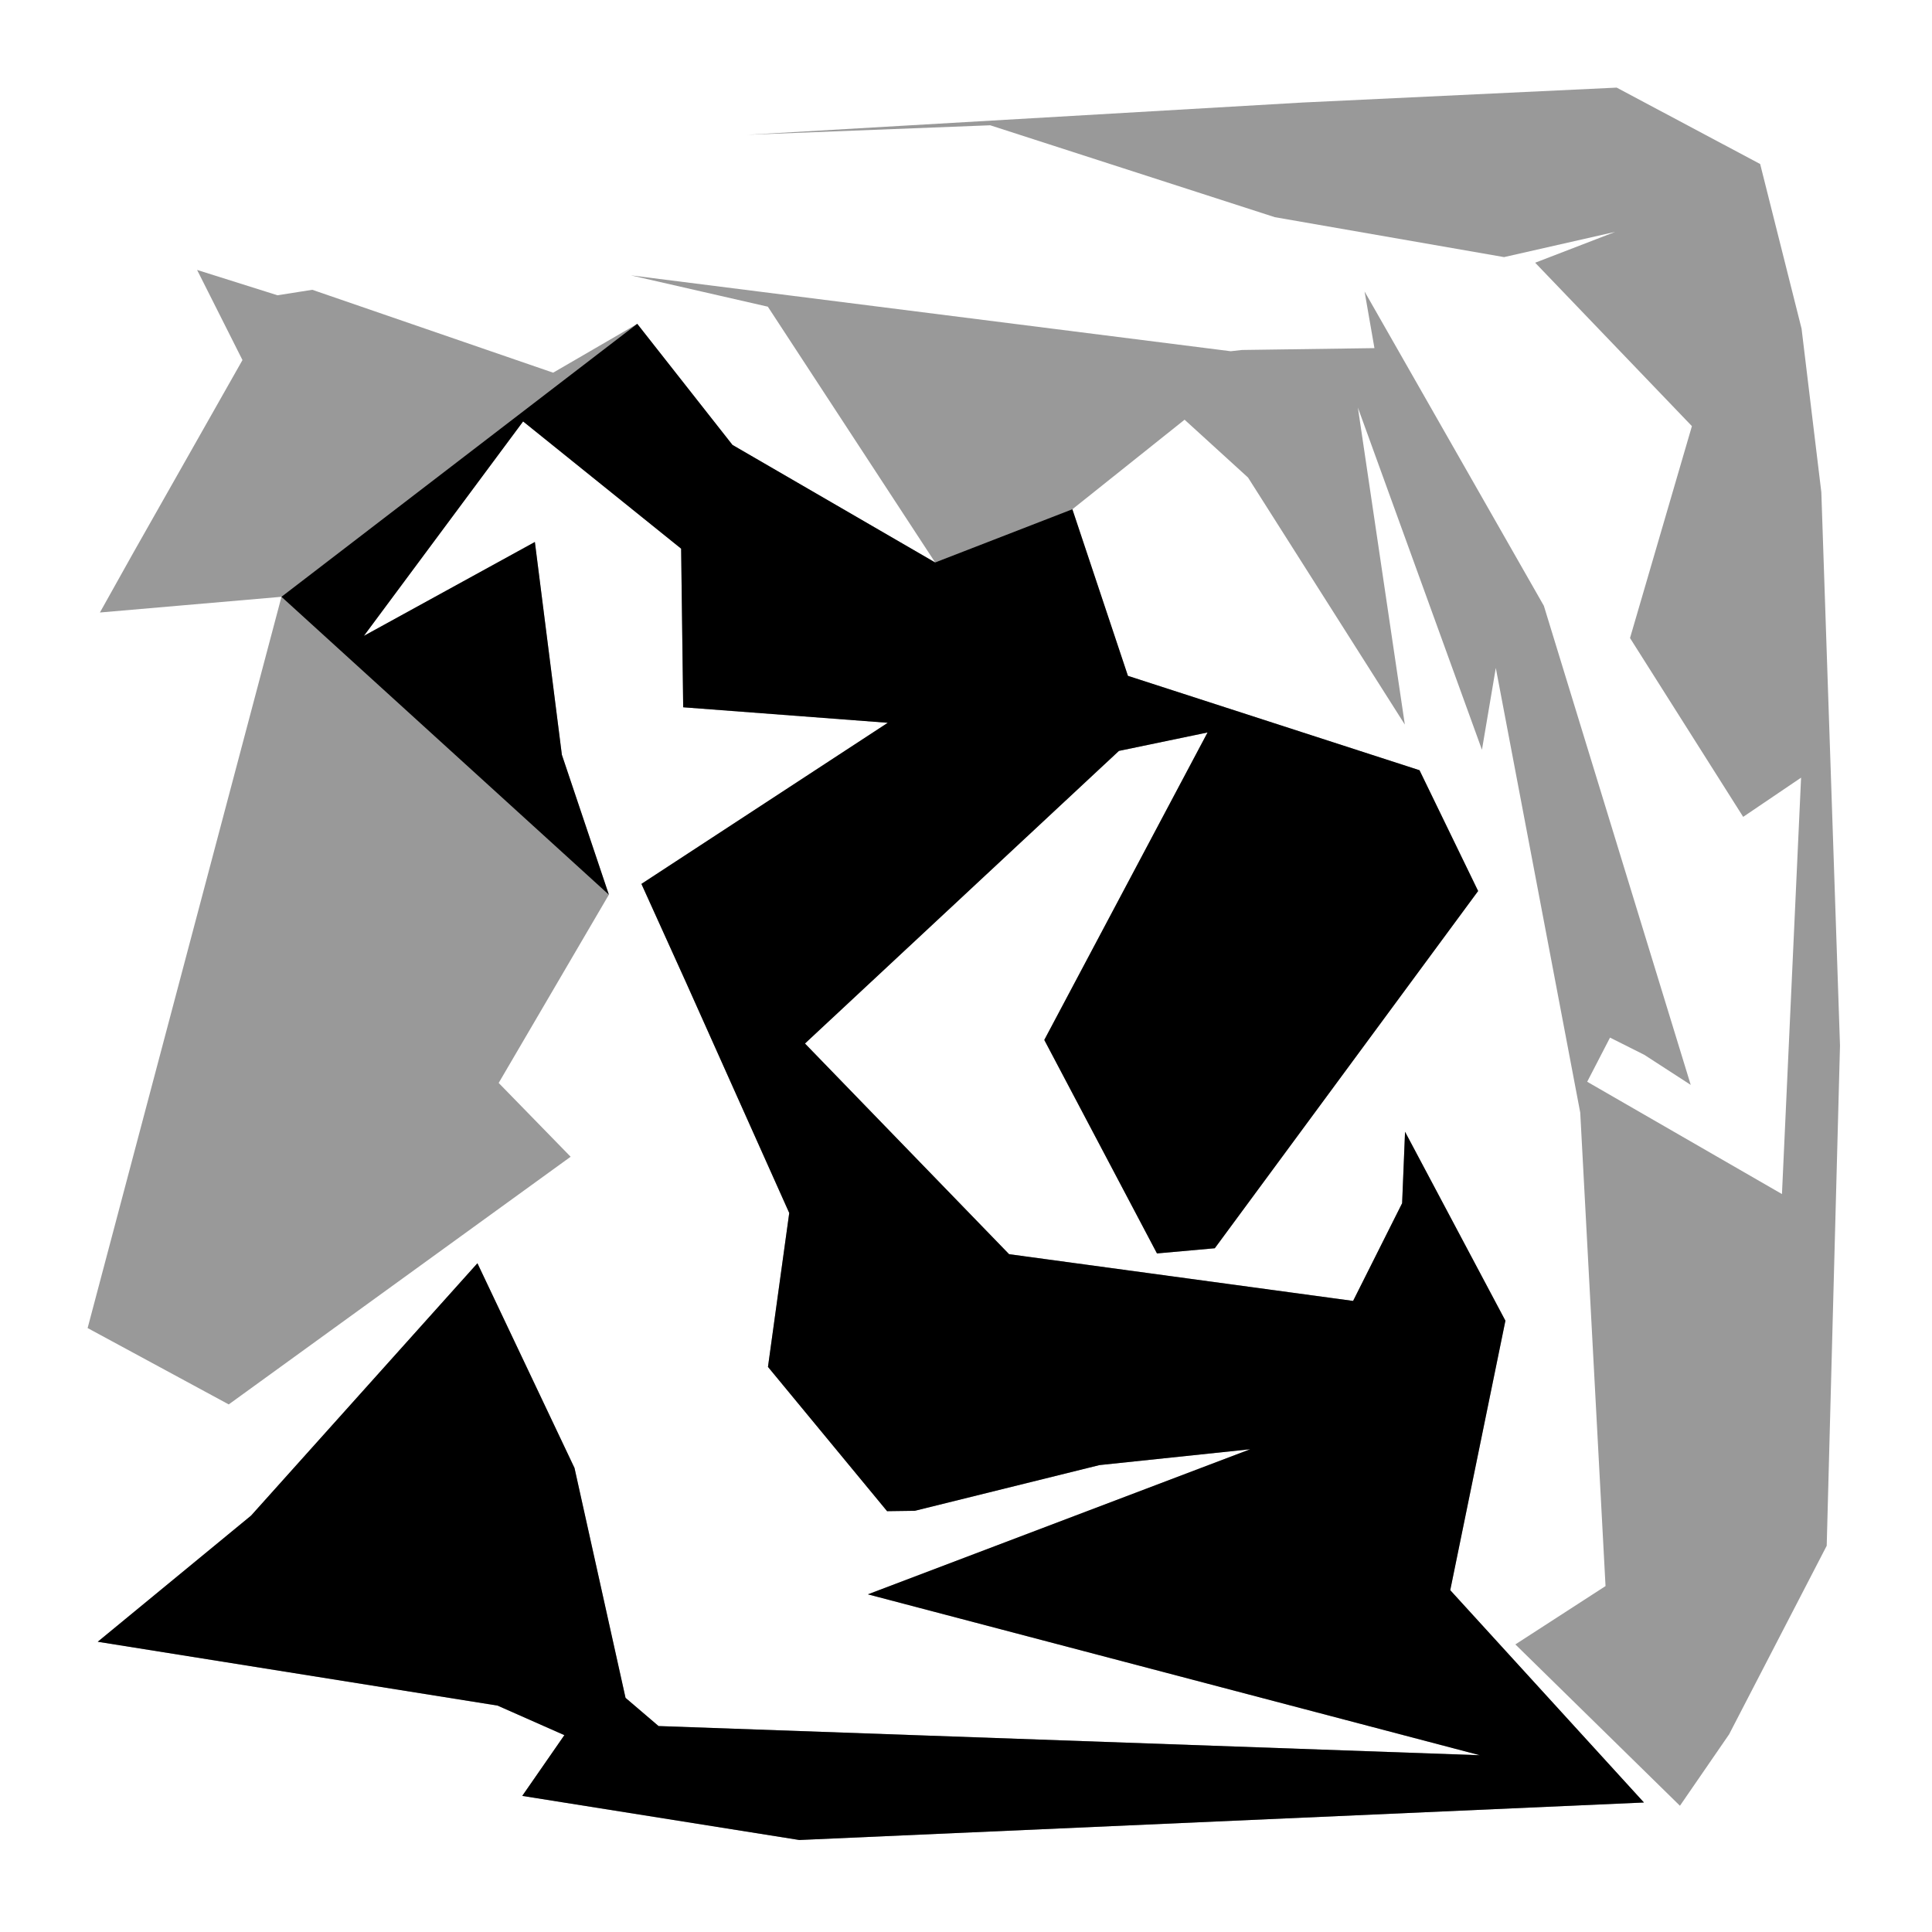 <svg xmlns="http://www.w3.org/2000/svg" width="600" height="600">
<polygon points="154.869,336.319 177.216,359.238 71.037,436.153 27.211,412.44 87.414,185.342 31.029,190.219 41.359,171.738 75.302,111.821 61.21,83.83 86.175,91.701 96.985,89.996 171.78,115.741 197.901,100.571 227.474,138.173 290.421,174.68 238.462,95.245 195.916,85.514 382.202,109.075 385.714,108.688 426.846,108.114 423.781,90.528 479.458,188.137 525.069,336.922 510.653,327.586 500.005,322.237 492.919,335.949 553.404,370.825 559.341,241.512 541.36,253.684 506.218,198.148 525.438,132.339 476.758,81.589 501.636,72.006 467.099,79.847 395.901,67.446 307.521,38.908 232.013,41.859 404.346,31.85 502.077,27.211 546.632,50.935 559.492,102.06 565.63,152.856 571.429,324.713 567.302,480.049 536.98,538.624 521.722,560.797 470.609,510.687 498.612,492.57 490.757,345.528 464.536,207.443 460.233,232.846 421.706,126.585 436.283,225.024 387.589,148.303 367.884,130.343 333.033,158.157 350.289,209.893 440.841,239.202 459.044,276.712 377.265,387.654 359.309,389.264 324.313,322.962 375.018,227.472 347.494,233.198 249.989,324.074 313.384,389.501 420.215,404.016 435.442,373.675 436.351,351.48 467.519,410.157 450.385,493.846 510.539,559.784 248.232,571.429 162.189,557.733 175.27,538.865 154.517,529.687 30.354,509.862 77.978,470.68 148.268,392.312 178.417,455.893 194.268,527.287 204.518,536.041 459.575,545.102 269.529,495.136 388.267,450.077 341.46,454.995 284.11,469.191 275.494,469.31 238.499,424.501 245.105,376.702 212.938,304.843 199.197,274.503 275.703,224.47 212.171,219.653 211.532,170.395 162.455,130.879 113.011,197.473 166.109,168.317 174.495,234.409 189.091,277.854" class="polygon" opacity="0.4"/>
<line x1="154.869" y1="336.319" x2="71.037" y2="436.153" class="edge_style" opacity="0.4"/>
<line x1="189.091" y1="277.854" x2="71.037" y2="436.153" class="edge_style" opacity="0.4"/>
<line x1="189.091" y1="277.854" x2="27.211" y2="412.44" class="edge_style" opacity="0.4"/>
<line x1="189.091" y1="277.854" x2="87.414" y2="185.342" class="edge_style" opacity="0.4"/>
<line x1="87.414" y1="185.342" x2="41.359" y2="171.738" class="edge_style" opacity="0.4"/>
<line x1="87.414" y1="185.342" x2="75.302" y2="111.821" class="edge_style" opacity="0.4"/>
<line x1="75.302" y1="111.821" x2="86.175" y2="91.701" class="edge_style" opacity="0.4"/>
<line x1="87.414" y1="185.342" x2="86.175" y2="91.701" class="edge_style" opacity="0.4"/>
<line x1="87.414" y1="185.342" x2="96.985" y2="89.996" class="edge_style" opacity="0.4"/>
<line x1="87.414" y1="185.342" x2="171.78" y2="115.741" class="edge_style" opacity="0.4"/>
<line x1="87.414" y1="185.342" x2="197.901" y2="100.571" class="edge_style" opacity="0.4"/>
<line x1="238.462" y1="95.245" x2="382.202" y2="109.075" class="edge_style" opacity="0.4"/>
<line x1="290.421" y1="174.68" x2="382.202" y2="109.075" class="edge_style" opacity="0.4"/>
<line x1="290.421" y1="174.68" x2="385.714" y2="108.688" class="edge_style" opacity="0.4"/>
<line x1="426.846" y1="108.114" x2="479.458" y2="188.137" class="edge_style" opacity="0.4"/>
<line x1="426.846" y1="108.114" x2="525.069" y2="336.922" class="edge_style" opacity="0.4"/>
<line x1="426.846" y1="108.114" x2="510.653" y2="327.586" class="edge_style" opacity="0.4"/>
<line x1="559.341" y1="241.512" x2="506.218" y2="198.148" class="edge_style" opacity="0.4"/>
<line x1="559.341" y1="241.512" x2="525.438" y2="132.339" class="edge_style" opacity="0.4"/>
<line x1="525.438" y1="132.339" x2="501.636" y2="72.006" class="edge_style" opacity="0.4"/>
<line x1="501.636" y1="72.006" x2="395.901" y2="67.446" class="edge_style" opacity="0.4"/>
<line x1="501.636" y1="72.006" x2="307.521" y2="38.908" class="edge_style" opacity="0.4"/>
<line x1="307.521" y1="38.908" x2="404.346" y2="31.85" class="edge_style" opacity="0.4"/>
<line x1="501.636" y1="72.006" x2="404.346" y2="31.85" class="edge_style" opacity="0.4"/>
<line x1="501.636" y1="72.006" x2="502.077" y2="27.211" class="edge_style" opacity="0.4"/>
<line x1="525.438" y1="132.339" x2="502.077" y2="27.211" class="edge_style" opacity="0.4"/>
<line x1="559.341" y1="241.512" x2="502.077" y2="27.211" class="edge_style" opacity="0.4"/>
<line x1="559.341" y1="241.512" x2="546.632" y2="50.935" class="edge_style" opacity="0.4"/>
<line x1="559.341" y1="241.512" x2="559.492" y2="102.06" class="edge_style" opacity="0.4"/>
<line x1="559.341" y1="241.512" x2="565.63" y2="152.856" class="edge_style" opacity="0.4"/>
<line x1="553.404" y1="370.825" x2="565.63" y2="152.856" class="edge_style" opacity="0.4"/>
<line x1="553.404" y1="370.825" x2="571.429" y2="324.713" class="edge_style" opacity="0.4"/>
<line x1="553.404" y1="370.825" x2="567.302" y2="480.049" class="edge_style" opacity="0.4"/>
<line x1="492.919" y1="335.949" x2="567.302" y2="480.049" class="edge_style" opacity="0.4"/>
<line x1="492.919" y1="335.949" x2="536.98" y2="538.624" class="edge_style" opacity="0.4"/>
<line x1="492.919" y1="335.949" x2="521.722" y2="560.797" class="edge_style" opacity="0.4"/>
<line x1="521.722" y1="560.797" x2="498.612" y2="492.57" class="edge_style" opacity="0.4"/>
<line x1="492.919" y1="335.949" x2="498.612" y2="492.57" class="edge_style" opacity="0.4"/>
<line x1="492.919" y1="335.949" x2="490.757" y2="345.528" class="edge_style" opacity="0.4"/>
<line x1="492.919" y1="335.949" x2="464.536" y2="207.443" class="edge_style" opacity="0.4"/>
<line x1="500.005" y1="322.237" x2="464.536" y2="207.443" class="edge_style" opacity="0.4"/>
<line x1="510.653" y1="327.586" x2="464.536" y2="207.443" class="edge_style" opacity="0.4"/>
<line x1="426.846" y1="108.114" x2="464.536" y2="207.443" class="edge_style" opacity="0.4"/>
<line x1="426.846" y1="108.114" x2="460.233" y2="232.846" class="edge_style" opacity="0.4"/>
<line x1="426.846" y1="108.114" x2="421.706" y2="126.585" class="edge_style" opacity="0.4"/>
<line x1="385.714" y1="108.688" x2="421.706" y2="126.585" class="edge_style" opacity="0.4"/>
<line x1="385.714" y1="108.688" x2="436.283" y2="225.024" class="edge_style" opacity="0.4"/>
<line x1="385.714" y1="108.688" x2="387.589" y2="148.303" class="edge_style" opacity="0.4"/>
<line x1="385.714" y1="108.688" x2="367.884" y2="130.343" class="edge_style" opacity="0.4"/>
<line x1="290.421" y1="174.68" x2="367.884" y2="130.343" class="edge_style" opacity="0.4"/>
<line x1="290.421" y1="174.68" x2="333.033" y2="158.157" class="edge_style" opacity="0.4"/>
<line x1="290.421" y1="174.68" x2="350.289" y2="209.893" class="edge_style" opacity="0.4"/>
<line x1="227.474" y1="138.173" x2="350.289" y2="209.893" class="edge_style" opacity="0.4"/>
<line x1="350.289" y1="209.893" x2="459.044" y2="276.712" class="edge_style" opacity="0.4"/>
<line x1="227.474" y1="138.173" x2="459.044" y2="276.712" class="edge_style" opacity="0.4"/>
<line x1="459.044" y1="276.712" x2="359.309" y2="389.264" class="edge_style" opacity="0.4"/>
<line x1="459.044" y1="276.712" x2="324.313" y2="322.962" class="edge_style" opacity="0.4"/>
<line x1="459.044" y1="276.712" x2="375.018" y2="227.472" class="edge_style" opacity="0.4"/>
<line x1="227.474" y1="138.173" x2="375.018" y2="227.472" class="edge_style" opacity="0.4"/>
<line x1="227.474" y1="138.173" x2="347.494" y2="233.198" class="edge_style" opacity="0.4"/>
<line x1="435.442" y1="373.675" x2="467.519" y2="410.157" class="edge_style" opacity="0.4"/>
<line x1="420.215" y1="404.016" x2="467.519" y2="410.157" class="edge_style" opacity="0.4"/>
<line x1="420.215" y1="404.016" x2="450.385" y2="493.846" class="edge_style" opacity="0.4"/>
<line x1="313.384" y1="389.501" x2="450.385" y2="493.846" class="edge_style" opacity="0.4"/>
<line x1="510.539" y1="559.784" x2="162.189" y2="557.733" class="edge_style" opacity="0.4"/>
<line x1="510.539" y1="559.784" x2="175.27" y2="538.865" class="edge_style" opacity="0.4"/>
<line x1="154.517" y1="529.687" x2="77.978" y2="470.68" class="edge_style" opacity="0.4"/>
<line x1="175.27" y1="538.865" x2="77.978" y2="470.68" class="edge_style" opacity="0.4"/>
<line x1="175.27" y1="538.865" x2="148.268" y2="392.312" class="edge_style" opacity="0.4"/>
<line x1="175.27" y1="538.865" x2="178.417" y2="455.893" class="edge_style" opacity="0.4"/>
<line x1="175.27" y1="538.865" x2="194.268" y2="527.287" class="edge_style" opacity="0.4"/>
<line x1="175.27" y1="538.865" x2="204.518" y2="536.041" class="edge_style" opacity="0.4"/>
<line x1="510.539" y1="559.784" x2="204.518" y2="536.041" class="edge_style" opacity="0.4"/>
<line x1="510.539" y1="559.784" x2="459.575" y2="545.102" class="edge_style" opacity="0.4"/>
<line x1="450.385" y1="493.846" x2="459.575" y2="545.102" class="edge_style" opacity="0.4"/>
<line x1="450.385" y1="493.846" x2="269.529" y2="495.136" class="edge_style" opacity="0.4"/>
<line x1="450.385" y1="493.846" x2="388.267" y2="450.077" class="edge_style" opacity="0.4"/>
<line x1="313.384" y1="389.501" x2="388.267" y2="450.077" class="edge_style" opacity="0.4"/>
<line x1="313.384" y1="389.501" x2="341.46" y2="454.995" class="edge_style" opacity="0.4"/>
<line x1="249.989" y1="324.074" x2="341.46" y2="454.995" class="edge_style" opacity="0.4"/>
<line x1="249.989" y1="324.074" x2="284.11" y2="469.191" class="edge_style" opacity="0.4"/>
<line x1="249.989" y1="324.074" x2="275.494" y2="469.31" class="edge_style" opacity="0.4"/>
<line x1="275.494" y1="469.31" x2="245.105" y2="376.702" class="edge_style" opacity="0.4"/>
<line x1="249.989" y1="324.074" x2="245.105" y2="376.702" class="edge_style" opacity="0.4"/>
<line x1="249.989" y1="324.074" x2="212.938" y2="304.843" class="edge_style" opacity="0.4"/>
<line x1="347.494" y1="233.198" x2="212.938" y2="304.843" class="edge_style" opacity="0.4"/>
<line x1="347.494" y1="233.198" x2="199.197" y2="274.503" class="edge_style" opacity="0.4"/>
<line x1="347.494" y1="233.198" x2="275.703" y2="224.47" class="edge_style" opacity="0.4"/>
<line x1="227.474" y1="138.173" x2="275.703" y2="224.47" class="edge_style" opacity="0.4"/>
<line x1="197.901" y1="100.571" x2="275.703" y2="224.47" class="edge_style" opacity="0.4"/>
<line x1="275.703" y1="224.47" x2="211.532" y2="170.395" class="edge_style" opacity="0.4"/>
<line x1="197.901" y1="100.571" x2="211.532" y2="170.395" class="edge_style" opacity="0.4"/>
<line x1="197.901" y1="100.571" x2="162.455" y2="130.879" class="edge_style" opacity="0.4"/>
<line x1="87.414" y1="185.342" x2="162.455" y2="130.879" class="edge_style" opacity="0.4"/>
<line x1="87.414" y1="185.342" x2="113.011" y2="197.473" class="edge_style" opacity="0.4"/>
<line x1="189.091" y1="277.854" x2="113.011" y2="197.473" class="edge_style" opacity="0.4"/>
<line x1="113.011" y1="197.473" x2="174.495" y2="234.409" class="edge_style" opacity="0.4"/>
<polygon points="87.414,185.342 197.901,100.571 227.474,138.173 290.421,174.68 333.033,158.157 350.289,209.893 440.841,239.202 459.044,276.712 377.265,387.654 359.309,389.264 324.313,322.962 375.018,227.472 347.494,233.198 249.989,324.074 313.384,389.501 420.215,404.016 435.442,373.675 436.351,351.48 467.519,410.157 450.385,493.846 510.539,559.784 248.232,571.429 162.189,557.733 175.27,538.865 154.517,529.687 30.354,509.862 77.978,470.68 148.268,392.312 178.417,455.893 194.268,527.287 204.518,536.041 459.575,545.102 269.529,495.136 388.267,450.077 341.46,454.995 284.11,469.191 275.494,469.31 238.499,424.501 245.105,376.702 212.938,304.843 199.197,274.503 275.703,224.47 212.171,219.653 211.532,170.395 162.455,130.879 113.011,197.473 166.109,168.317 174.495,234.409 189.091,277.854" class="polygon" opacity="1.0"/>
<line x1="290.421" y1="174.68" x2="350.289" y2="209.893" class="line_style"/><circle cx="87.414" cy="185.342" class="black_point" opacity="1.0"/>
<circle cx="197.901" cy="100.571" class="black_point" opacity="1.0"/>
<circle cx="227.474" cy="138.173" class="black_point" opacity="1.0"/>
<circle cx="290.421" cy="174.68" class="black_point" opacity="1.0"/>
<circle cx="333.033" cy="158.157" class="green_point" opacity="1.0"/>
<circle cx="350.289" cy="209.893" class="black_point" opacity="1.0"/>
<circle cx="440.841" cy="239.202" class="green_point" opacity="1.0"/>
<circle cx="459.044" cy="276.712" class="green_point" opacity="1.0"/>
<circle cx="377.265" cy="387.654" class="green_point" opacity="1.0"/>
<circle cx="359.309" cy="389.264" class="green_point" opacity="1.0"/>
<circle cx="324.313" cy="322.962" class="green_point" opacity="1.0"/>
<circle cx="375.018" cy="227.472" class="black_point" opacity="1.0"/>
<circle cx="347.494" cy="233.198" class="black_point" opacity="1.0"/>
<circle cx="249.989" cy="324.074" class="black_point" opacity="1.0"/>
<circle cx="313.384" cy="389.501" class="black_point" opacity="1.0"/>
<circle cx="420.215" cy="404.016" class="black_point" opacity="1.0"/>
<circle cx="435.442" cy="373.675" class="black_point" opacity="1.0"/>
<circle cx="436.351" cy="351.48" class="green_point" opacity="1.0"/>
<circle cx="467.519" cy="410.157" class="green_point" opacity="1.0"/>
<circle cx="450.385" cy="493.846" class="black_point" opacity="1.0"/>
<circle cx="510.539" cy="559.784" class="black_point" opacity="1.0"/>
<circle cx="248.232" cy="571.429" class="green_point" opacity="1.0"/>
<circle cx="162.189" cy="557.733" class="green_point" opacity="1.0"/>
<circle cx="175.27" cy="538.865" class="black_point" opacity="1.0"/>
<circle cx="154.517" cy="529.687" class="black_point" opacity="1.0"/>
<circle cx="30.354" cy="509.862" class="green_point" opacity="1.0"/>
<circle cx="77.978" cy="470.68" class="black_point" opacity="1.0"/>
<circle cx="148.268" cy="392.312" class="green_point" opacity="1.0"/>
<circle cx="178.417" cy="455.893" class="green_point" opacity="1.0"/>
<circle cx="194.268" cy="527.287" class="black_point" opacity="1.0"/>
<circle cx="204.518" cy="536.041" class="black_point" opacity="1.0"/>
<circle cx="459.575" cy="545.102" class="black_point" opacity="1.0"/>
<circle cx="269.529" cy="495.136" class="green_point" opacity="1.0"/>
<circle cx="388.267" cy="450.077" class="black_point" opacity="1.0"/>
<circle cx="341.46" cy="454.995" class="black_point" opacity="1.0"/>
<circle cx="284.11" cy="469.191" class="green_point" opacity="1.0"/>
<circle cx="275.494" cy="469.31" class="green_point" opacity="1.0"/>
<circle cx="238.499" cy="424.501" class="green_point" opacity="1.0"/>
<circle cx="245.105" cy="376.702" class="black_point" opacity="1.0"/>
<circle cx="212.938" cy="304.843" class="black_point" opacity="1.0"/>
<circle cx="199.197" cy="274.503" class="green_point" opacity="1.0"/>
<circle cx="275.703" cy="224.47" class="black_point" opacity="1.0"/>
<circle cx="212.171" cy="219.653" class="green_point" opacity="1.0"/>
<circle cx="211.532" cy="170.395" class="black_point" opacity="1.0"/>
<circle cx="162.455" cy="130.879" class="black_point" opacity="1.0"/>
<circle cx="113.011" cy="197.473" class="black_point" opacity="1.0"/>
<circle cx="166.109" cy="168.317" class="green_point" opacity="1.0"/>
<circle cx="174.495" cy="234.409" class="black_point" opacity="1.0"/>
<circle cx="189.091" cy="277.854" class="green_point" opacity="1.0"/>
</svg>